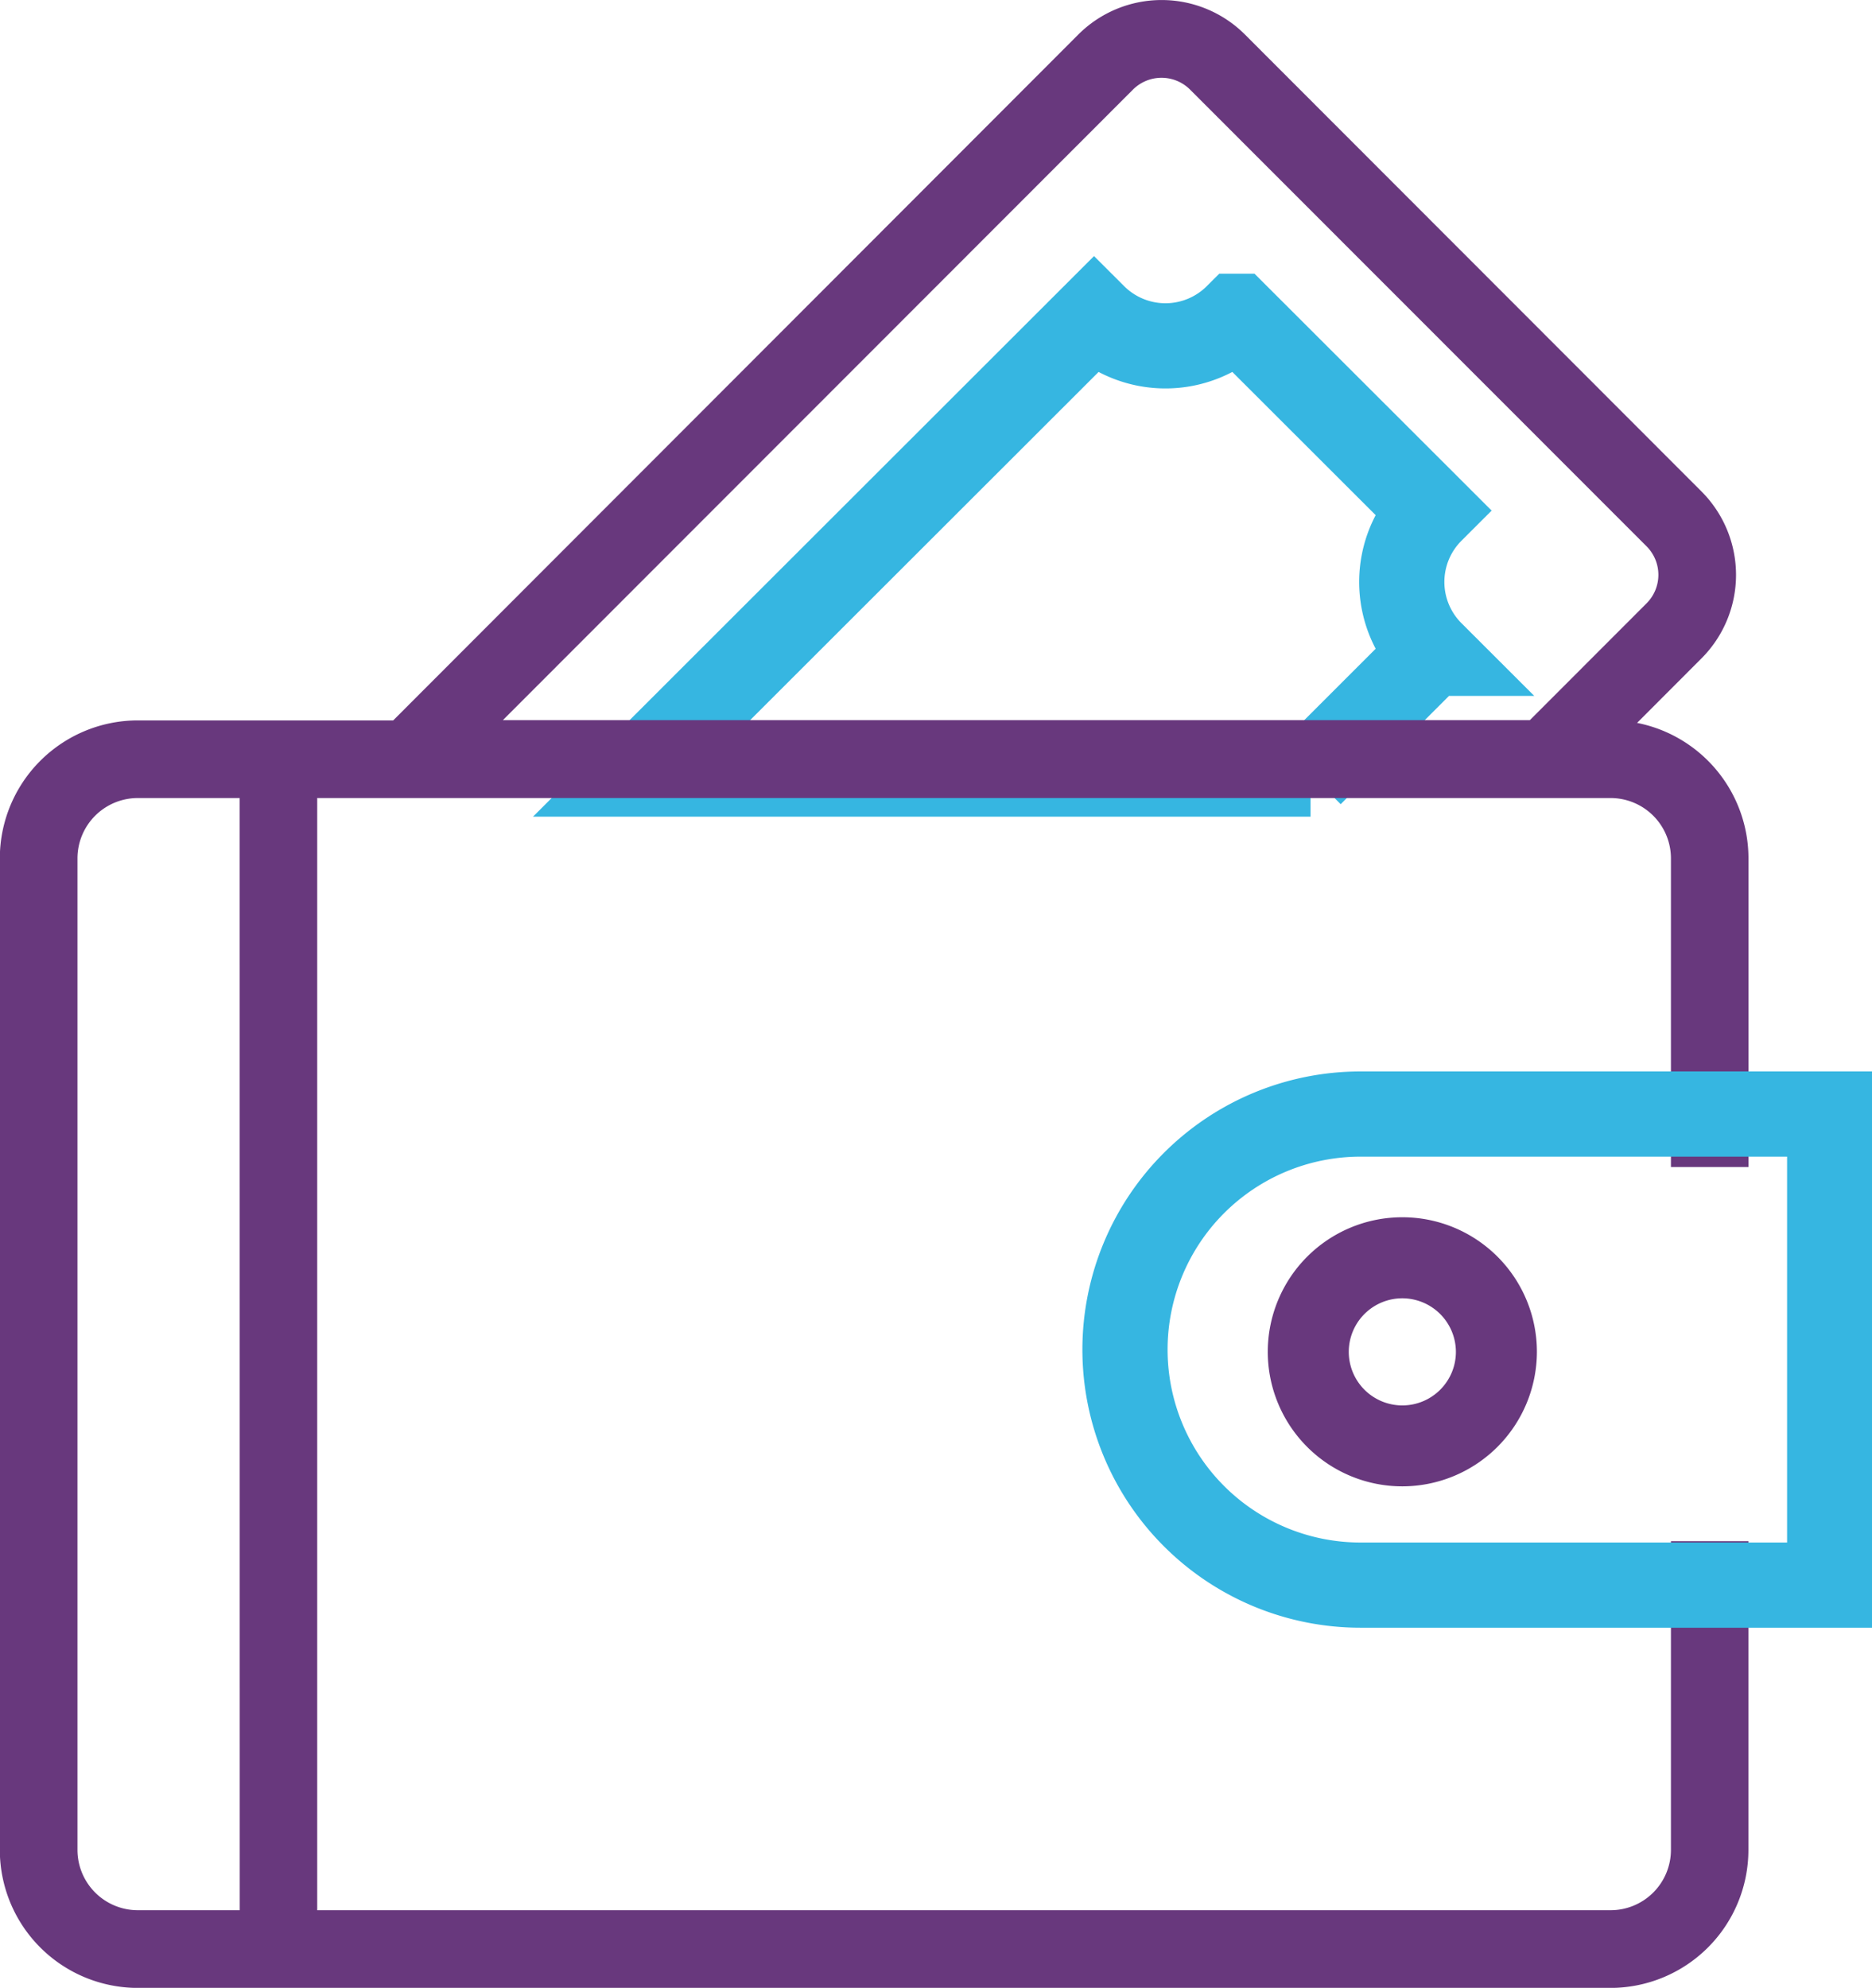 <svg xmlns="http://www.w3.org/2000/svg" width="32.959" height="35" viewBox="0 0 32.959 35">
  <g id="wallet" transform="translate(-20.408 0.001)">
    <g id="Group_51" data-name="Group 51" transform="translate(31.604 5.568)">
      <path id="Path_32" data-name="Path 32" d="M201.235,90.523l2.127-2.126a1.776,1.776,0,0,1,0-2.513l-3.424-3.421a1.78,1.78,0,0,1-2.515,0l-8.066,8.06h11.878Z" transform="translate(-189.357 -82.463)" fill="none" stroke="#36b6e1" stroke-width="1.5"/>
    </g>
    <g id="Group_53" data-name="Group 53" transform="translate(20.408 -0.001)">
      <g id="Group_52" data-name="Group 52">
        <path id="Path_33" data-name="Path 33" d="M49.827,27.134V32.57a1.063,1.063,0,0,1-1.062,1.062H25.993V14.05H48.765a1.063,1.063,0,0,1,1.062,1.062v5.435h1.365V15.112a2.433,2.433,0,0,0-1.961-2.385l1.134-1.136a2.08,2.08,0,0,0,0-2.939L42.327.607a2.075,2.075,0,0,0-2.934,0L27.331,12.683h-4.5a2.431,2.431,0,0,0-2.426,2.43V32.57A2.431,2.431,0,0,0,22.834,35H48.765a2.431,2.431,0,0,0,2.426-2.43V27.134H49.827ZM40.358,1.574a.711.711,0,0,1,1,0L49.4,9.62a.71.71,0,0,1,0,1l-2.056,2.058H29.262ZM24.629,33.632H22.834a1.063,1.063,0,0,1-1.062-1.062V15.112a1.063,1.063,0,0,1,1.062-1.062h1.794Z" transform="translate(-20.408 0.001)" fill="#68387d"/>
      </g>
    </g>
    <path id="Path_34" data-name="Path 34" d="M330,298.875H321.74a4.147,4.147,0,0,1,0-8.294H330Z" transform="translate(-277.378 -270.967)" fill="none" stroke="#36b6e1" stroke-width="1.5"/>
    <g id="Group_54" data-name="Group 54" transform="translate(42.727 21.432)">
      <path id="Path_35" data-name="Path 35" d="M351.572,320.269a2.369,2.369,0,1,1,2.37-2.369A2.372,2.372,0,0,1,351.572,320.269Zm0-3.311a.943.943,0,1,0,.944.943A.945.945,0,0,0,351.572,316.958Z" transform="translate(-349.202 -315.532)" fill="#68387d"/>
    </g>
  </g>
</svg>
